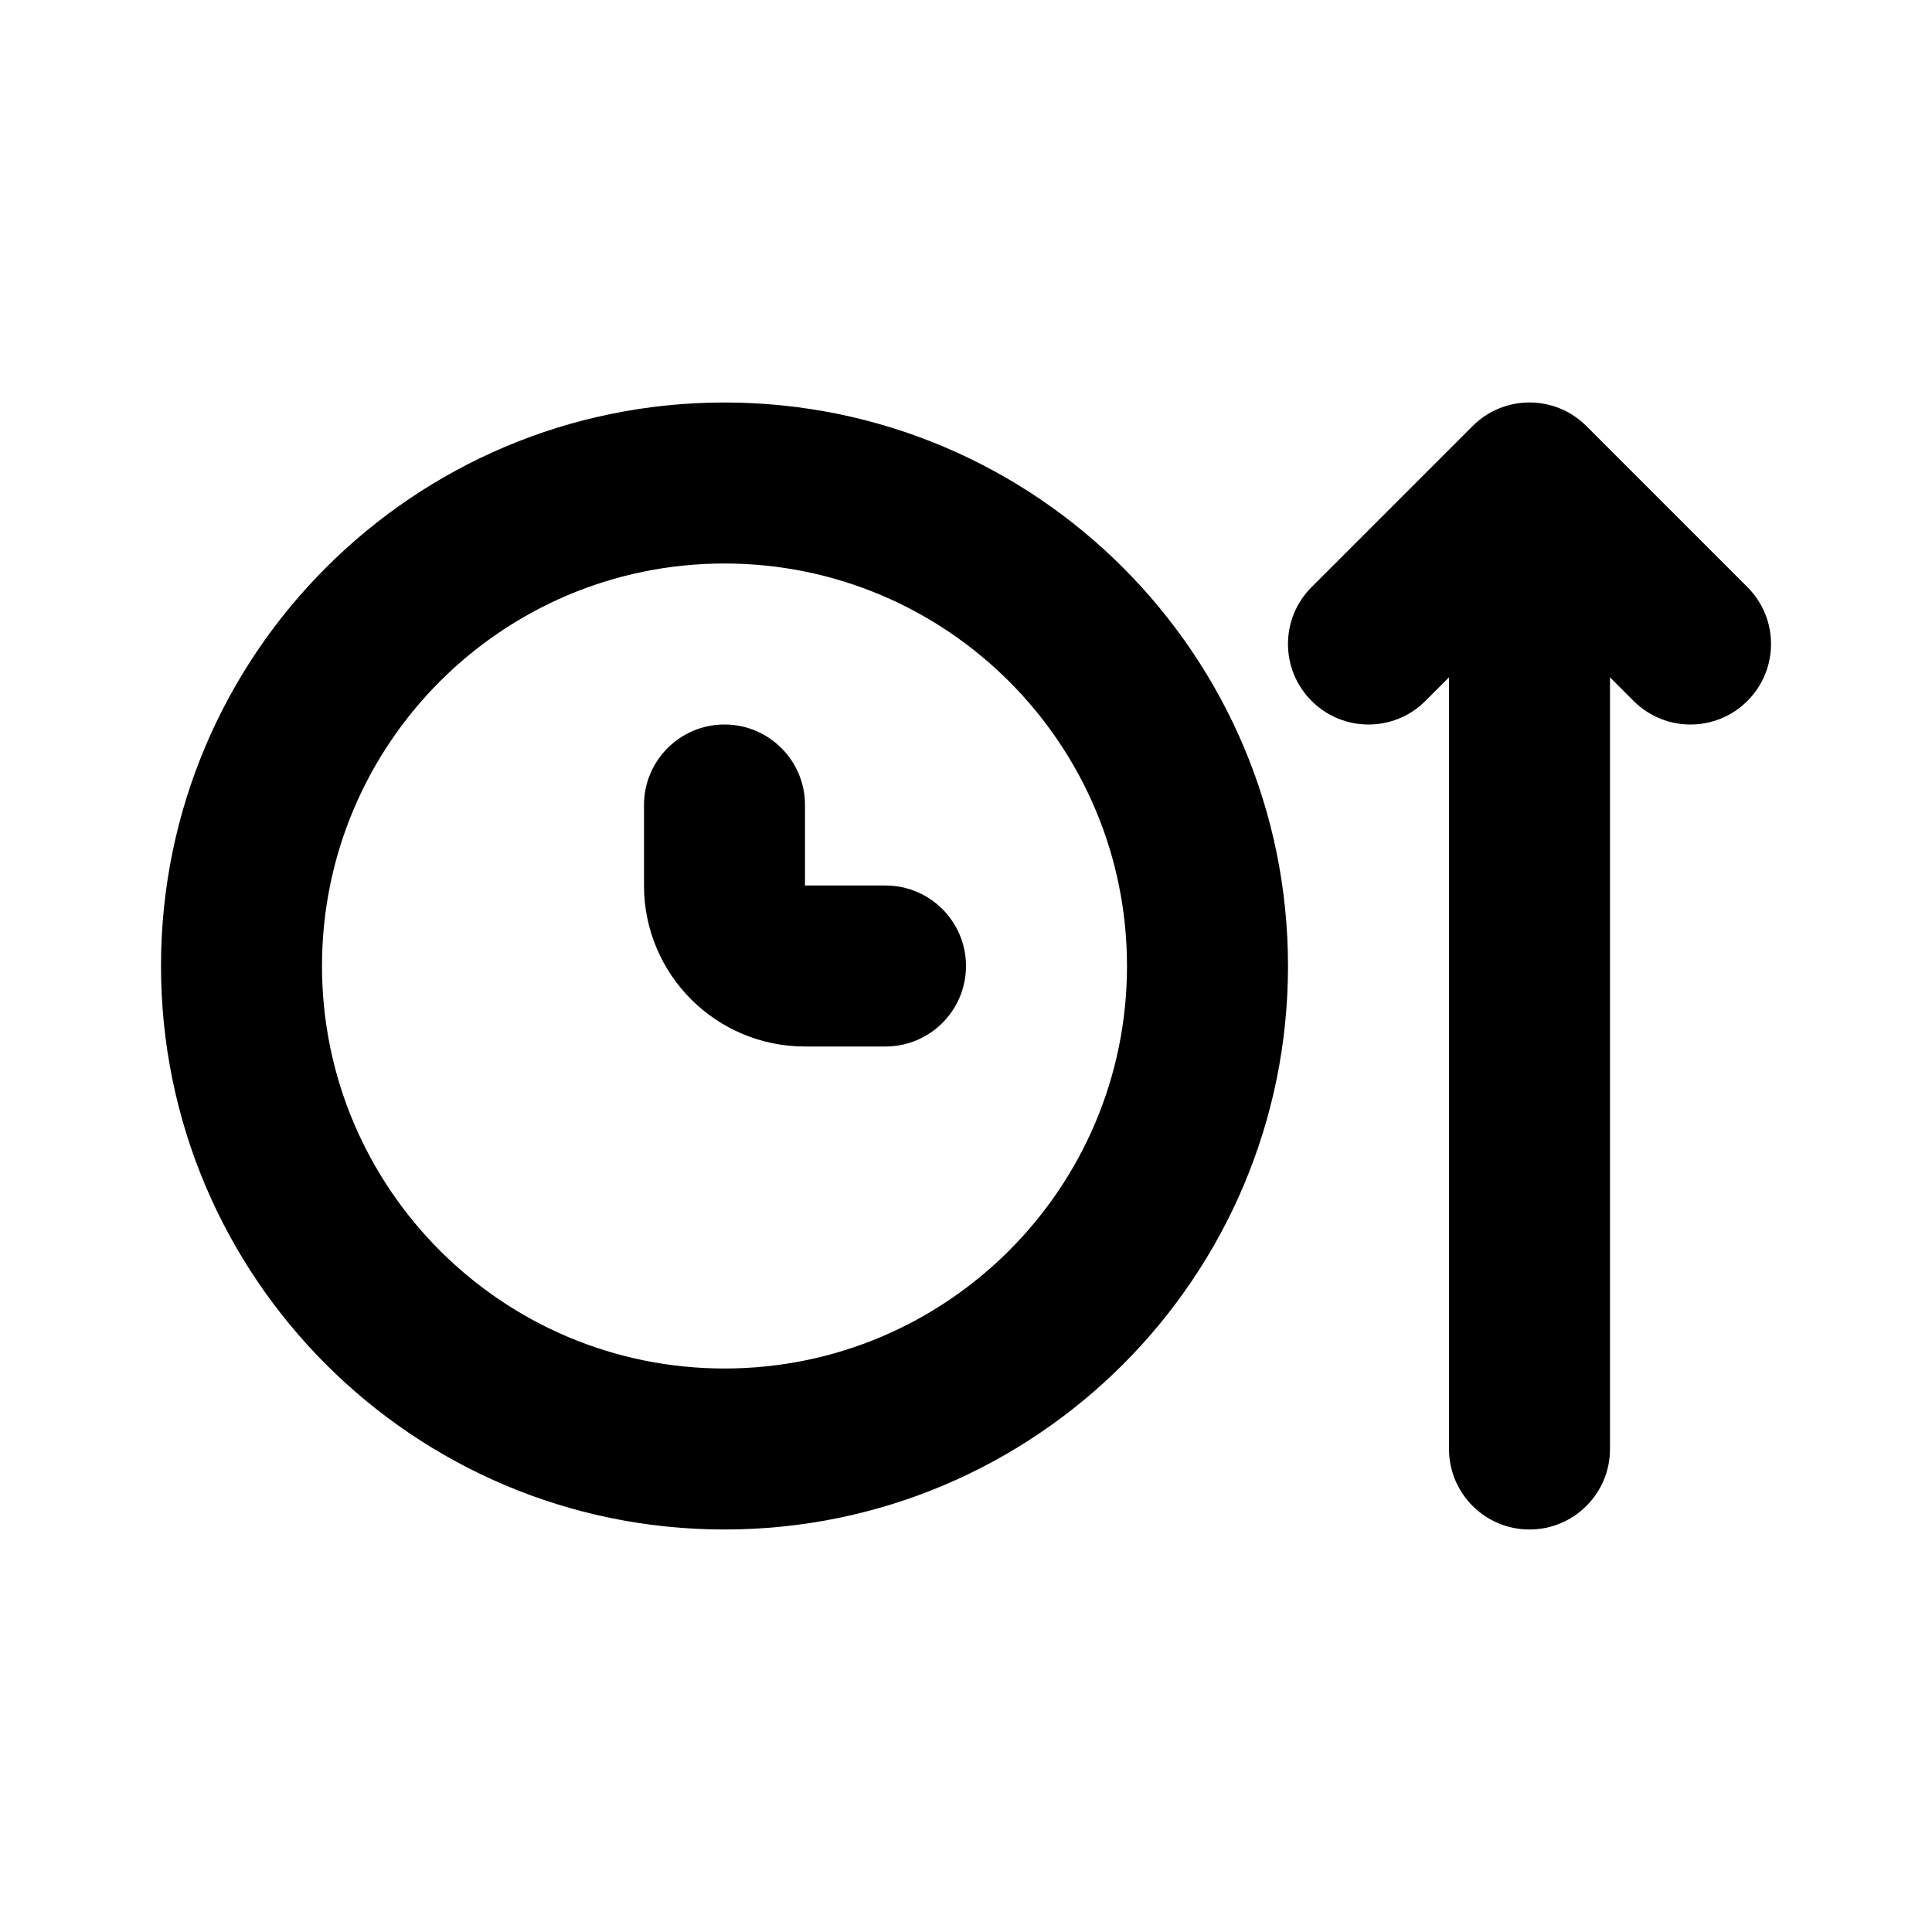 <svg width="24" height="24" viewBox="0 0 24 24" fill="none" xmlns="http://www.w3.org/2000/svg">
<path fill-rule="evenodd" clip-rule="evenodd" d="M19.707 5.293C19.317 4.902 18.683 4.902 18.293 5.293L16.293 7.293C15.902 7.683 15.902 8.317 16.293 8.707C16.683 9.098 17.317 9.098 17.707 8.707L18 8.414V18C18 18.552 18.448 19 19 19C19.552 19 20 18.552 20 18V8.414L20.293 8.707C20.683 9.098 21.317 9.098 21.707 8.707C22.098 8.317 22.098 7.683 21.707 7.293L19.707 5.293ZM9 7C6.239 7 4 9.239 4 12C4 14.761 6.239 17 9 17C11.761 17 14 14.761 14 12C14 9.239 11.761 7 9 7ZM2 12C2 8.134 5.134 5 9 5C12.866 5 16 8.134 16 12C16 15.866 12.866 19 9 19C5.134 19 2 15.866 2 12ZM9 9C9.552 9 10 9.448 10 10V11H11C11.552 11 12 11.448 12 12C12 12.552 11.552 13 11 13H10C8.895 13 8 12.105 8 11V10C8 9.448 8.448 9 9 9Z" fill="currentColor"/>
</svg>
